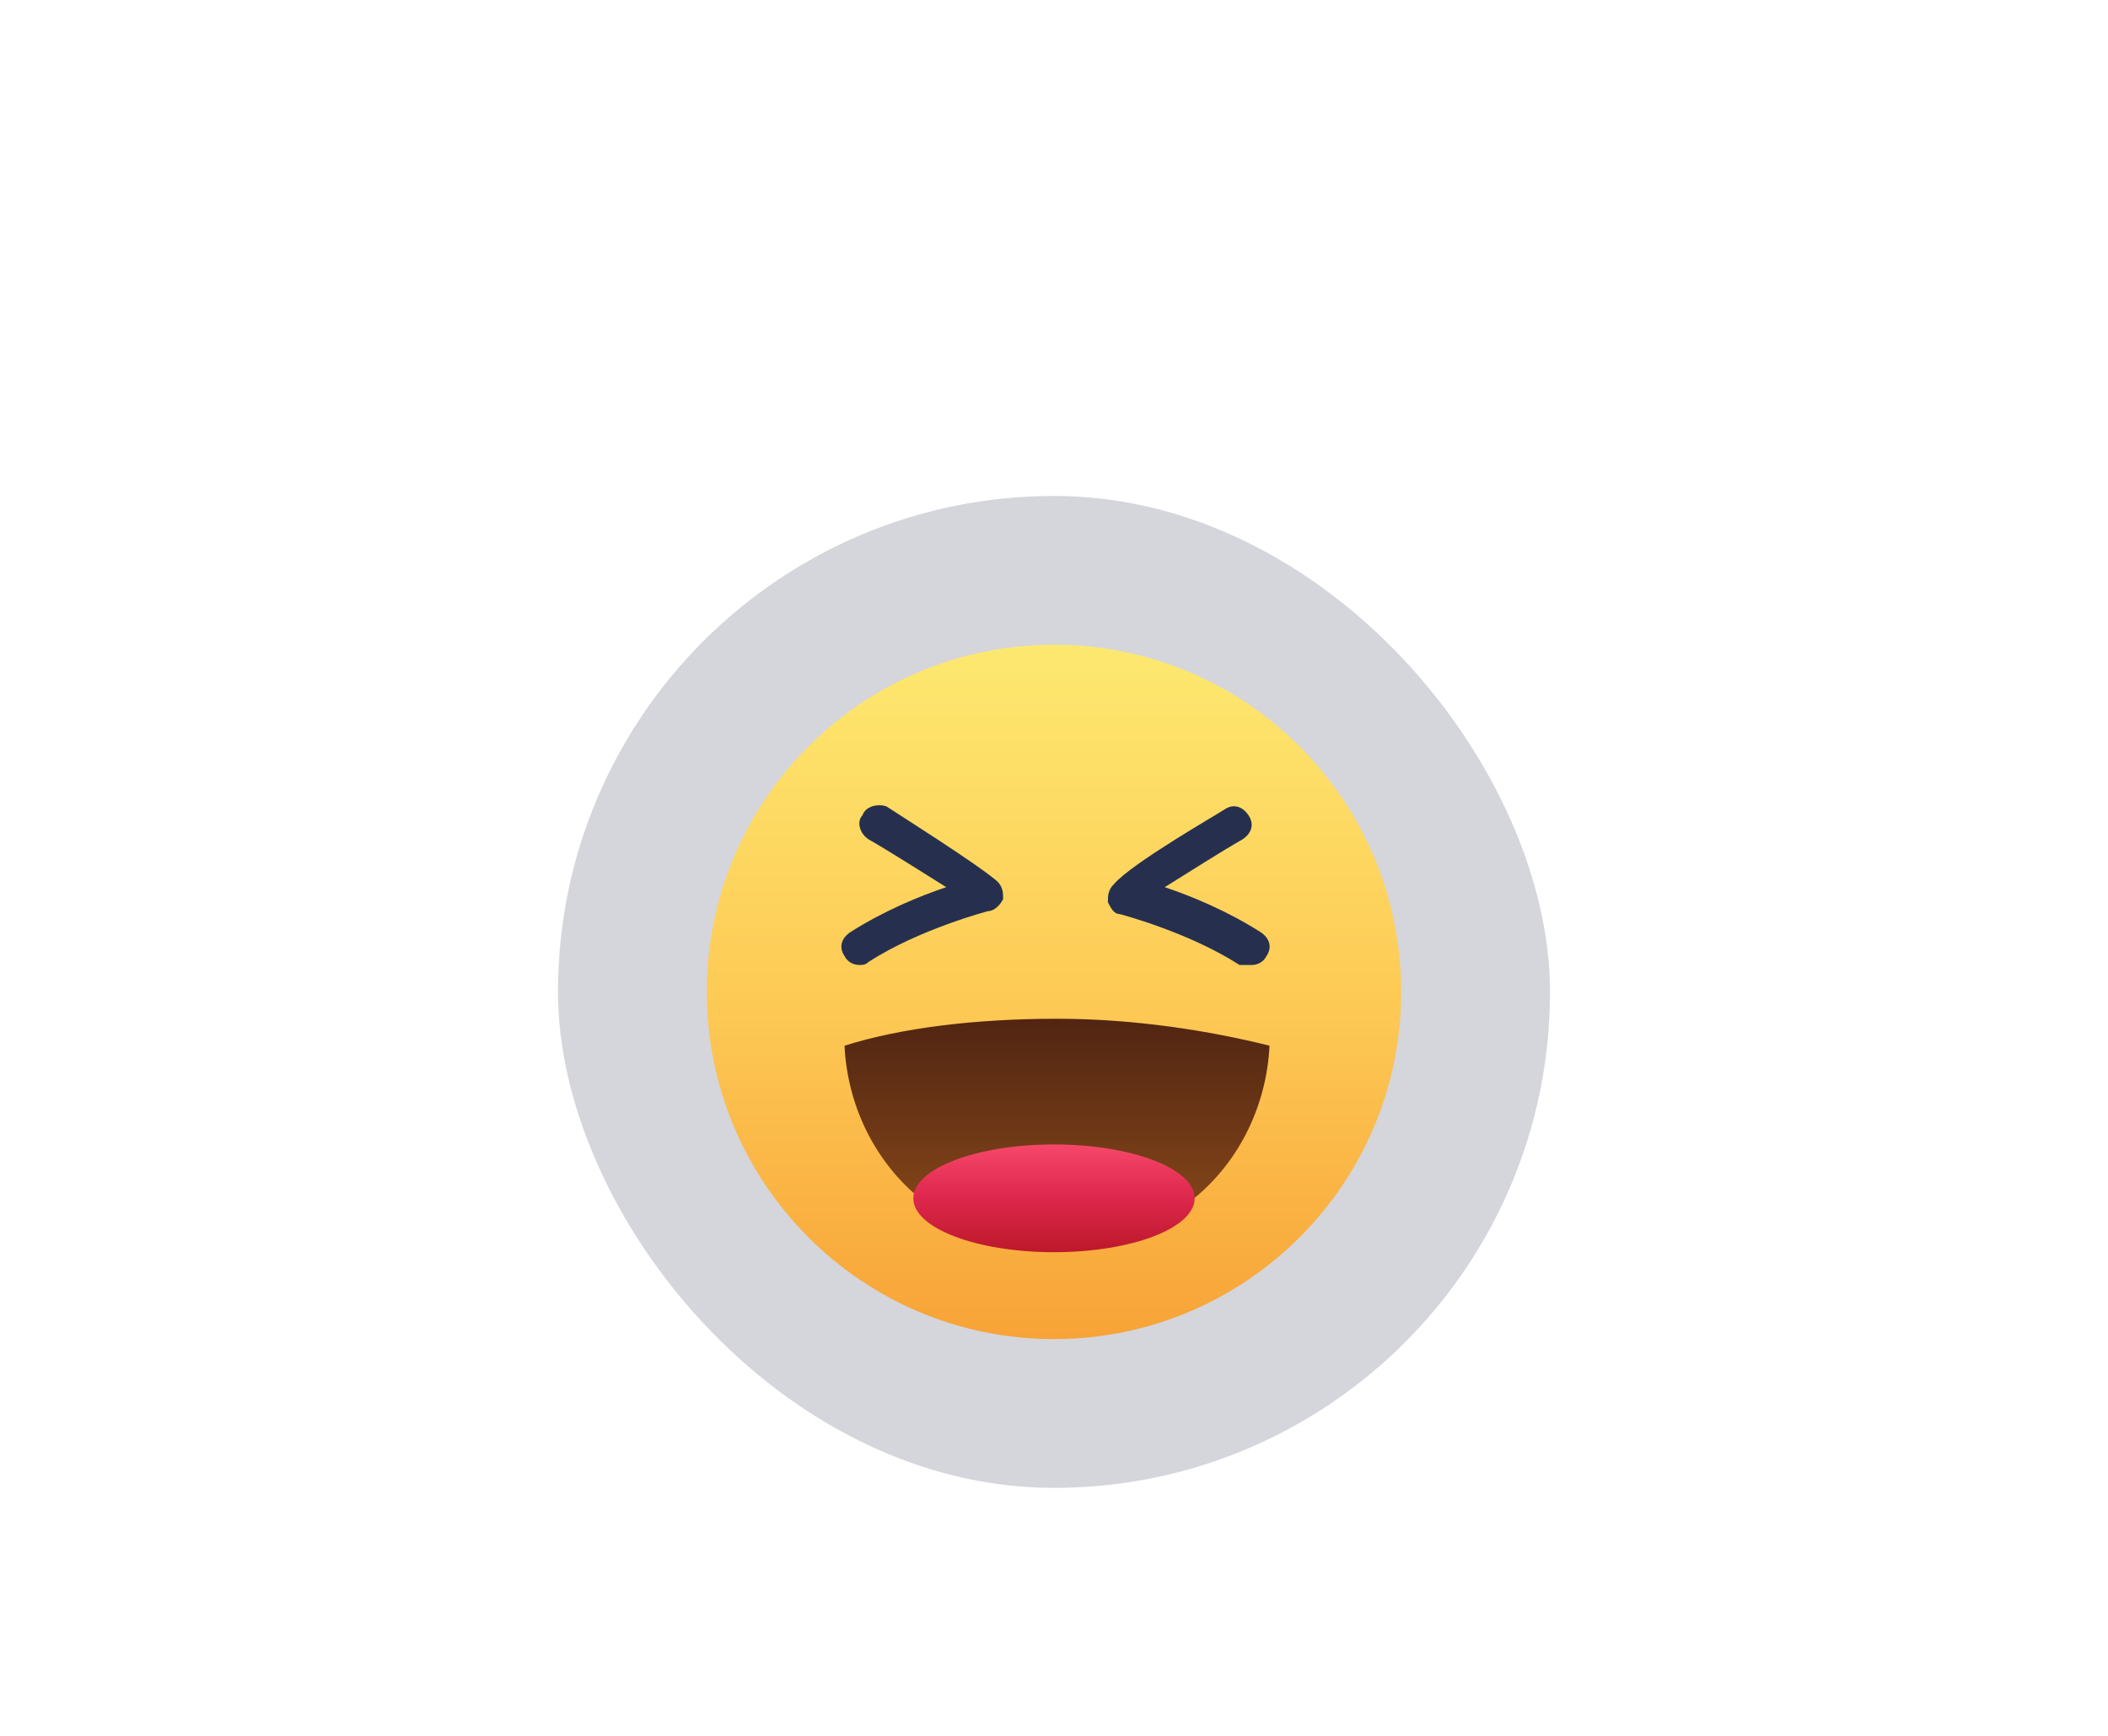 <svg width="68" height="56" viewBox="0 0 68 56" fill="none" xmlns="http://www.w3.org/2000/svg">
<g filter="url(#filter0_dd_2480_54389)">
<rect x="18" y="12" width="32" height="32" rx="16" fill="#D5D5DC"/>
<path d="M34 39.2C40.186 39.2 45.2 34.186 45.2 28C45.2 21.814 40.186 16.8 34 16.8C27.814 16.8 22.8 21.814 22.8 28C22.8 34.186 27.814 39.2 34 39.2Z" fill="url(#paint0_linear_2480_54389)"/>
<path d="M40.952 29.735C40.856 31.666 39.987 33.404 38.635 34.563C37.38 35.625 35.835 36.301 34.097 36.301C32.359 36.301 30.718 35.625 29.559 34.563C28.207 33.404 27.338 31.666 27.242 29.735C29.076 29.156 31.49 28.866 34.097 28.866C36.607 28.866 39.021 29.253 40.952 29.735Z" fill="url(#paint1_linear_2480_54389)"/>
<path d="M34 36.397C36.506 36.397 38.538 35.619 38.538 34.659C38.538 33.699 36.506 32.921 34 32.921C31.494 32.921 29.462 33.699 29.462 34.659C29.462 35.619 31.494 36.397 34 36.397Z" fill="url(#paint2_linear_2480_54389)"/>
<path d="M27.724 27.131C27.531 27.131 27.338 27.035 27.242 26.842C27.049 26.552 27.145 26.262 27.435 26.069C28.497 25.393 29.655 24.91 30.524 24.621C29.752 24.138 28.69 23.462 28.014 23.076C27.724 22.883 27.628 22.497 27.821 22.304C27.917 22.014 28.304 21.917 28.593 22.014C28.883 22.207 31.49 23.849 32.166 24.428C32.359 24.621 32.359 24.814 32.359 25.007C32.262 25.2 32.069 25.393 31.876 25.393C31.876 25.393 29.655 25.973 28.014 27.035C27.917 27.131 27.821 27.131 27.724 27.131Z" fill="#26304E"/>
<path d="M40.373 27.132C40.566 27.132 40.759 27.035 40.855 26.842C41.048 26.552 40.952 26.263 40.662 26.07C39.6 25.394 38.441 24.911 37.572 24.621C38.345 24.139 39.407 23.463 40.083 23.077C40.373 22.884 40.469 22.594 40.276 22.304C40.083 22.015 39.793 21.918 39.504 22.111C39.214 22.304 36.511 23.849 35.931 24.525C35.738 24.718 35.738 24.911 35.738 25.104C35.835 25.297 35.931 25.49 36.124 25.49C36.124 25.49 38.345 26.07 39.986 27.132C40.083 27.132 40.276 27.132 40.373 27.132Z" fill="#26304E"/>
</g>
<defs>
<filter id="filter0_dd_2480_54389" x="0" y="-2" width="68" height="68" filterUnits="userSpaceOnUse" color-interpolation-filters="sRGB">
<feFlood flood-opacity="0" result="BackgroundImageFix"/>
<feColorMatrix in="SourceAlpha" type="matrix" values="0 0 0 0 0 0 0 0 0 0 0 0 0 0 0 0 0 0 127 0" result="hardAlpha"/>
<feMorphology radius="2" operator="erode" in="SourceAlpha" result="effect1_dropShadow_2480_54389"/>
<feOffset dy="4"/>
<feGaussianBlur stdDeviation="10"/>
<feColorMatrix type="matrix" values="0 0 0 0 0.196 0 0 0 0 0.196 0 0 0 0 0.278 0 0 0 0.08 0"/>
<feBlend mode="normal" in2="BackgroundImageFix" result="effect1_dropShadow_2480_54389"/>
<feColorMatrix in="SourceAlpha" type="matrix" values="0 0 0 0 0 0 0 0 0 0 0 0 0 0 0 0 0 0 127 0" result="hardAlpha"/>
<feOffset/>
<feGaussianBlur stdDeviation="0.5"/>
<feColorMatrix type="matrix" values="0 0 0 0 0.047 0 0 0 0 0.102 0 0 0 0 0.294 0 0 0 0.1 0"/>
<feBlend mode="normal" in2="effect1_dropShadow_2480_54389" result="effect2_dropShadow_2480_54389"/>
<feBlend mode="normal" in="SourceGraphic" in2="effect2_dropShadow_2480_54389" result="shape"/>
</filter>
<linearGradient id="paint0_linear_2480_54389" x1="34.02" y1="16.704" x2="34.02" y2="39.143" gradientUnits="userSpaceOnUse">
<stop stop-color="#FDE970"/>
<stop offset="0.5" stop-color="#FDCB56"/>
<stop offset="1" stop-color="#F8A337"/>
</linearGradient>
<linearGradient id="paint1_linear_2480_54389" x1="34.02" y1="28.848" x2="34.02" y2="36.328" gradientUnits="userSpaceOnUse">
<stop stop-color="#512512"/>
<stop offset="1" stop-color="#8D4C1A"/>
</linearGradient>
<linearGradient id="paint2_linear_2480_54389" x1="34.02" y1="32.892" x2="34.02" y2="36.344" gradientUnits="userSpaceOnUse">
<stop stop-color="#F6486A"/>
<stop offset="0.5" stop-color="#DE274D"/>
<stop offset="1" stop-color="#BD192B"/>
</linearGradient>
</defs>
</svg>
